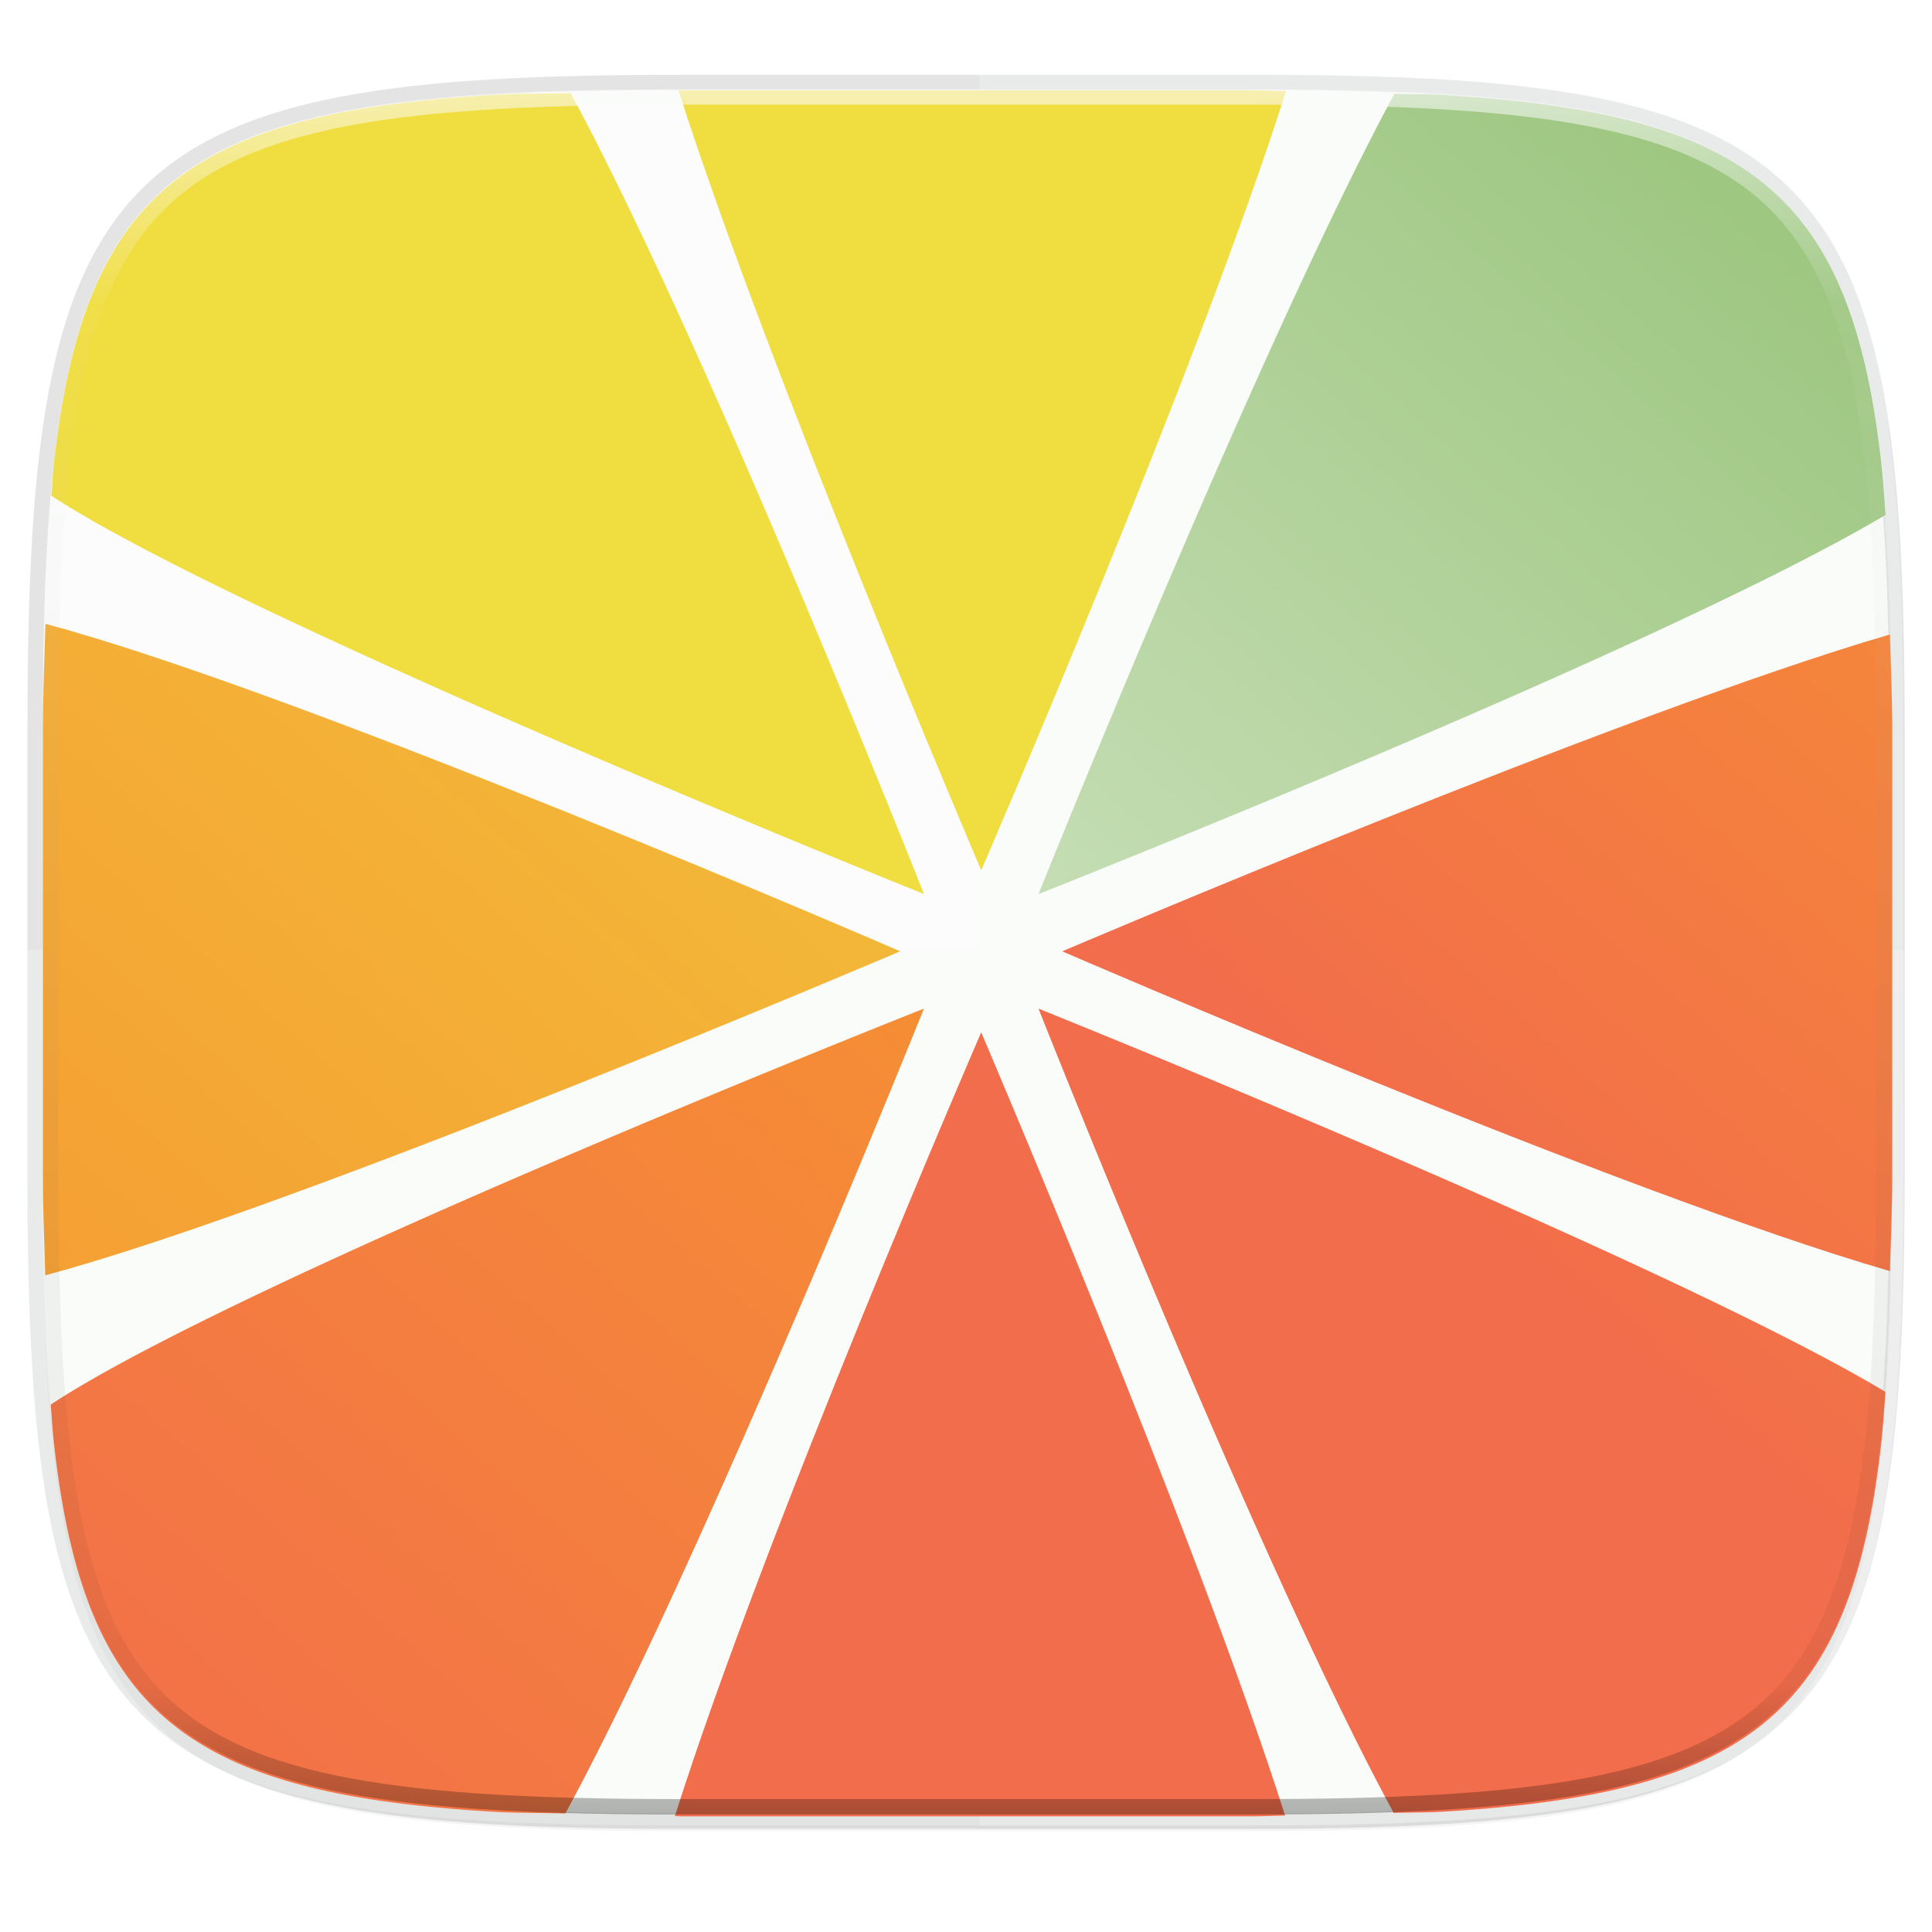 <svg width="256" height="256" viewBox="0 0 67.73 67.73" xmlns="http://www.w3.org/2000/svg">
    <defs>
        <linearGradient id="c" x1="168" x2="168" y1="284" y2="28" gradientTransform="matrix(.27 0 0 .27 -7.129 220.56)" gradientUnits="userSpaceOnUse">
            <stop offset="0" stop-color="#FBFCFB"/>
            <stop offset="1" stop-color="#FBFCFB"/>
        </linearGradient>
        <filter id="b" x="-.02" y="-.03" width="1.046" height="1.05" color-interpolation-filters="sRGB">
            <feGaussianBlur stdDeviation="2.32"/>
        </filter>
        <filter id="a" x="-.01" y="-.01" width="1.023" height="1.025" color-interpolation-filters="sRGB">
            <feGaussianBlur stdDeviation="1.16"/>
        </filter>
        <linearGradient id="m" x1="296" x2="296" y1="-212" y2="236" gradientUnits="userSpaceOnUse">
            <stop offset="0" stop-color="#FBFCFB"/>
            <stop offset=".125" stop-color="#FBFCFB" stop-opacity=".098"/>
            <stop offset=".925" stop-opacity=".098"/>
            <stop offset="1" stop-opacity=".498"/>
        </linearGradient>
        <clipPath id="l">
            <path d="M361.938-212C507.235-212 528-191.287 528-46.125v116.25C528 215.286 507.235 236 361.937 236H214.063C68.766 236 48 215.286 48 70.125v-116.25C48-191.287 68.765-212 214.063-212z" fill="#C677DD"/>
        </clipPath>
        <linearGradient id="d" x1="332.436" x2="111.159" y1="91.745" y2="342.099" gradientTransform="translate(-40.663 -41.967)" gradientUnits="userSpaceOnUse">
            <stop offset="0" stop-color="#F69331"/>
            <stop offset=".446" stop-color="#F26D4B"/>
            <stop offset="1" stop-color="#DF6B73"/>
        </linearGradient>
        <linearGradient id="e" x1="285.584" x2="64.307" y1="50.334" y2="300.689" gradientTransform="translate(-40.663 -41.967)" gradientUnits="userSpaceOnUse">
            <stop offset="0" stop-color="#97C378"/>
            <stop offset="1" stop-color="#FBFCFB"/>
        </linearGradient>
        <linearGradient id="f" x1="229.5" x2="8.223" y1=".764" y2="251.118" gradientTransform="translate(-40.663 -41.967)" gradientUnits="userSpaceOnUse">
            <stop offset="0" stop-color="#F0DD3F"/>
            <stop offset="1" stop-color="#F0DD3F"/>
        </linearGradient>
        <linearGradient id="g" x1="219.382" x2="-1.894" y1="-8.178" y2="242.176" gradientTransform="translate(-40.663 -41.967)" gradientUnits="userSpaceOnUse">
            <stop offset="0" stop-color="#F0DD3F"/>
            <stop offset="1" stop-color="#F0DD3F"/>
        </linearGradient>
        <linearGradient id="h" x1="226.072" x2="4.795" y1="-2.266" y2="248.089" gradientTransform="translate(-40.663 -41.967)" gradientUnits="userSpaceOnUse">
            <stop offset="0" stop-color="#F0DD3F"/>
            <stop offset="1" stop-color="#F69331"/>
        </linearGradient>
        <linearGradient id="i" x1="272.921" x2="51.645" y1="39.144" y2="289.498" gradientTransform="translate(-40.663 -41.967)" gradientUnits="userSpaceOnUse">
            <stop offset="0" stop-color="#F69331"/>
            <stop offset=".446" stop-color="#F69331"/>
            <stop offset="1" stop-color="#F26D4B"/>
        </linearGradient>
        <linearGradient id="j" x1="329.008" x2="107.731" y1="88.713" y2="339.068" gradientTransform="translate(-40.663 -41.967)" gradientUnits="userSpaceOnUse">
            <stop offset="0" stop-color="#F69331"/>
            <stop offset=".446" stop-color="#F26D4B"/>
            <stop offset="1" stop-color="#F26D4B"/>
        </linearGradient>
        <linearGradient id="k" x1="339.125" x2="117.848" y1="97.656" y2="348.01" gradientTransform="translate(-40.663 -41.967)" gradientUnits="userSpaceOnUse">
            <stop offset="0" stop-color="#F69331"/>
            <stop offset=".446" stop-color="#F26D4B"/>
            <stop offset="1" stop-color="#F26D4B"/>
        </linearGradient>
    </defs>
    <path d="M43.837 3.161c19.594 0 22.395 2.793 22.395 22.369v15.677c0 19.575-2.8 22.369-22.395 22.369H23.896c-19.594 0-22.394-2.794-22.394-22.37V25.53c0-19.576 2.8-22.369 22.394-22.369z" fill="none" opacity=".115" stroke-linecap="round" stroke-linejoin="round" stroke-width="1.079" stroke="#16181D"/>
    <path transform="matrix(.27 0 0 .27 -7.129 -8.706)" d="M188.969 44C261.617 44 272 54.357 272 126.938v58.124C272 257.644 261.617 268 188.969 268H115.03C42.383 268 32 257.643 32 185.062v-58.125C32 54.358 42.383 44 115.031 44z" filter="url(#a)" opacity=".1"/>
    <path transform="matrix(.27 0 0 .27 -7.129 -8.706)" d="M188.969 46C261.617 46 272 56.357 272 128.938v58.125c0 72.58-10.383 82.937-83.031 82.937H115.03C42.383 270 32 259.643 32 187.062v-58.125C32 56.358 42.383 46 115.031 46z" filter="url(#b)" opacity=".2"/>
    <path d="M43.837 232.428c19.594 0 22.395 2.793 22.395 22.369v15.676c0 19.576-2.8 22.37-22.395 22.37H23.896c-19.594 0-22.394-2.794-22.394-22.37v-15.676c0-19.576 2.8-22.37 22.394-22.37z" fill="url(#c)" transform="translate(0 -229.267)"/>
    <path d="M34.34 63.992h9.63c2.487 0 4.707-.044 6.688-.16.991-.059 1.922-.135 2.797-.233a33.326 33.326 0 0 0 2.46-.36c.765-.145 1.478-.315 2.142-.512a14.451 14.451 0 0 0 1.848-.682 10.633 10.633 0 0 0 1.573-.873 8.95 8.95 0 0 0 1.319-1.086c.4-.4.76-.838 1.086-1.318.325-.481.615-1.004.873-1.573s.484-1.183.682-1.847c.198-.664.367-1.377.511-2.143.145-.766.264-1.585.362-2.46s.174-1.805.232-2.796c.117-1.981.161-4.201.161-6.688V25.33c0-2.487-.044-4.707-.16-6.688a53.51 53.51 0 0 0-.233-2.797 33.287 33.287 0 0 0-.362-2.459 21.387 21.387 0 0 0-.511-2.143 14.444 14.444 0 0 0-.682-1.848 10.627 10.627 0 0 0-.873-1.572 8.951 8.951 0 0 0-1.086-1.318c-.4-.4-.838-.76-1.32-1.086a10.633 10.633 0 0 0-1.572-.873 14.451 14.451 0 0 0-1.848-.682 21.394 21.394 0 0 0-2.143-.511 33.304 33.304 0 0 0-2.459-.362 53.527 53.527 0 0 0-2.797-.232c-1.981-.116-4.2-.16-6.687-.16h-9.632z" fill="#FBFCFB" opacity=".25"/>
    <path d="M.953 33.295v7.966c0 19.893 2.846 22.731 22.76 22.731h20.27c19.914 0 22.76-2.838 22.76-22.731v-7.966z" fill="#FBFCFB" opacity=".25"/>
    <path transform="matrix(.265 0 0 .265 0 0)" d="M250.025 168.156c.096-4.134.3-7.798.3-12.414V96.49c0-4.668-.206-8.38-.304-12.556-35.682 10.392-109.498 41.918-109.498 41.918s73.67 31.935 109.502 42.304z" fill="url(#d)"/>
    <path transform="matrix(.265 0 0 .265 0 0)" d="M249.434 68.123c-.175-2.35-.333-4.747-.575-6.908-.364-3.254-.808-6.298-1.345-9.147-.538-2.848-1.168-5.501-1.905-7.97-.736-2.47-1.578-4.756-2.539-6.871a39.512 39.512 0 0 0-3.252-5.848 33.3 33.3 0 0 0-4.043-4.904 33.316 33.316 0 0 0-4.91-4.038c-1.79-1.21-3.737-2.288-5.855-3.248s-4.407-1.8-6.88-2.535-5.126-1.366-7.978-1.902c-2.851-.536-5.899-.98-9.156-1.344a199.605 199.605 0 0 0-10.412-.863c-1.81-.106-4.192-.071-6.111-.147-17.961 33.275-47.086 105.875-47.086 105.875s82.454-32.563 112.047-50.15z" fill="url(#e)"/>
    <path transform="matrix(.265 0 0 .265 0 0)" d="M170.127 12.055c-1.589-.011-2.79-.108-4.441-.108H90.314c-.207 0-.35.014-.556.014 11.979 37.497 40.05 103.174 40.05 103.174s28.4-65.568 40.319-103.08z" fill="url(#f)"/>
    <path transform="matrix(.265 0 0 .265 0 0)" d="M75.477 12.303c-3.278.094-7.08.067-10.061.242-3.688.217-7.155.5-10.412.863s-6.305.808-9.156 1.344-5.507 1.167-7.979 1.902c-2.472.735-4.76 1.576-6.879 2.535-2.118.96-4.065 2.039-5.855 3.249s-3.423 2.55-4.91 4.037a33.3 33.3 0 0 0-4.043 4.904 39.512 39.512 0 0 0-3.252 5.848c-.961 2.115-1.803 4.401-2.54 6.87-.736 2.47-1.366 5.123-1.904 7.971-.537 2.849-.981 5.893-1.345 9.147-.153 1.364-.238 2.921-.364 4.36C32.128 82.13 122.23 118.27 122.23 118.27S93.541 45.67 75.477 12.303z" fill="url(#g)"/>
    <path transform="matrix(.265 0 0 .265 0 0)" d="M6.012 82.53c-.123 4.584-.336 8.77-.336 13.96v59.252c0 4.821.208 8.67.312 12.967 33.834-9.03 113.102-42.86 113.102-42.86S40.265 91.672 6.012 82.53z" fill="url(#h)"/>
    <path transform="matrix(.265 0 0 .265 0 0)" d="M6.707 185.813c.144 1.734.251 3.576.434 5.205.364 3.253.808 6.298 1.345 9.146.538 2.849 1.168 5.502 1.905 7.97.736 2.47 1.578 4.756 2.539 6.872.96 2.115 2.04 4.06 3.252 5.848a33.3 33.3 0 0 0 4.043 4.904 33.316 33.316 0 0 0 4.91 4.037 39.597 39.597 0 0 0 5.855 3.248c2.118.96 4.407 1.8 6.88 2.535 2.471.735 5.126 1.366 7.978 1.902s5.899.98 9.156 1.344 6.724.647 10.412.864c2.775.162 6.335.132 9.367.224 17.924-32.93 47.444-106.482 47.444-106.482S32.34 168.95 6.707 185.813z" fill="url(#i)"/>
    <path transform="matrix(.265 0 0 .265 0 0)" d="M89.28 240.26c.38 0 .65.025 1.034.025h75.372c1.605 0 2.772-.093 4.318-.103-11.904-37.425-40.2-103.614-40.2-103.614S101.09 202.848 89.28 240.26z" fill="url(#j)"/>
    <path transform="matrix(.265 0 0 .265 0 0)" d="M184.379 239.836c1.95-.076 4.367-.04 6.205-.149 3.688-.216 7.155-.5 10.412-.863 3.257-.363 6.305-.807 9.156-1.344 2.852-.536 5.507-1.167 7.979-1.902 2.472-.735 4.76-1.575 6.879-2.535s4.065-2.038 5.855-3.248a33.315 33.315 0 0 0 4.91-4.037 33.299 33.299 0 0 0 4.043-4.904c1.212-1.788 2.291-3.733 3.252-5.848s1.803-4.402 2.54-6.871c.736-2.47 1.366-5.122 1.904-7.97.537-2.85.981-5.894 1.345-9.147.241-2.154.398-4.543.573-6.883-28.802-17.265-112.047-50.703-112.047-50.703s28.946 73.25 46.994 106.404z" fill="url(#k)"/>
    <path transform="matrix(.135 0 0 .135 -4.971 31.75)" d="M361.938-212C507.235-212 528-191.287 528-46.125v116.25C528 215.286 507.235 236 361.937 236H214.063C68.766 236 48 215.286 48 70.125v-116.25C48-191.287 68.765-212 214.063-212z" clip-path="url(#l)" fill="none" opacity=".6" stroke-linecap="round" stroke-linejoin="round" stroke-width="8" stroke="url(#m)"/>
</svg>
